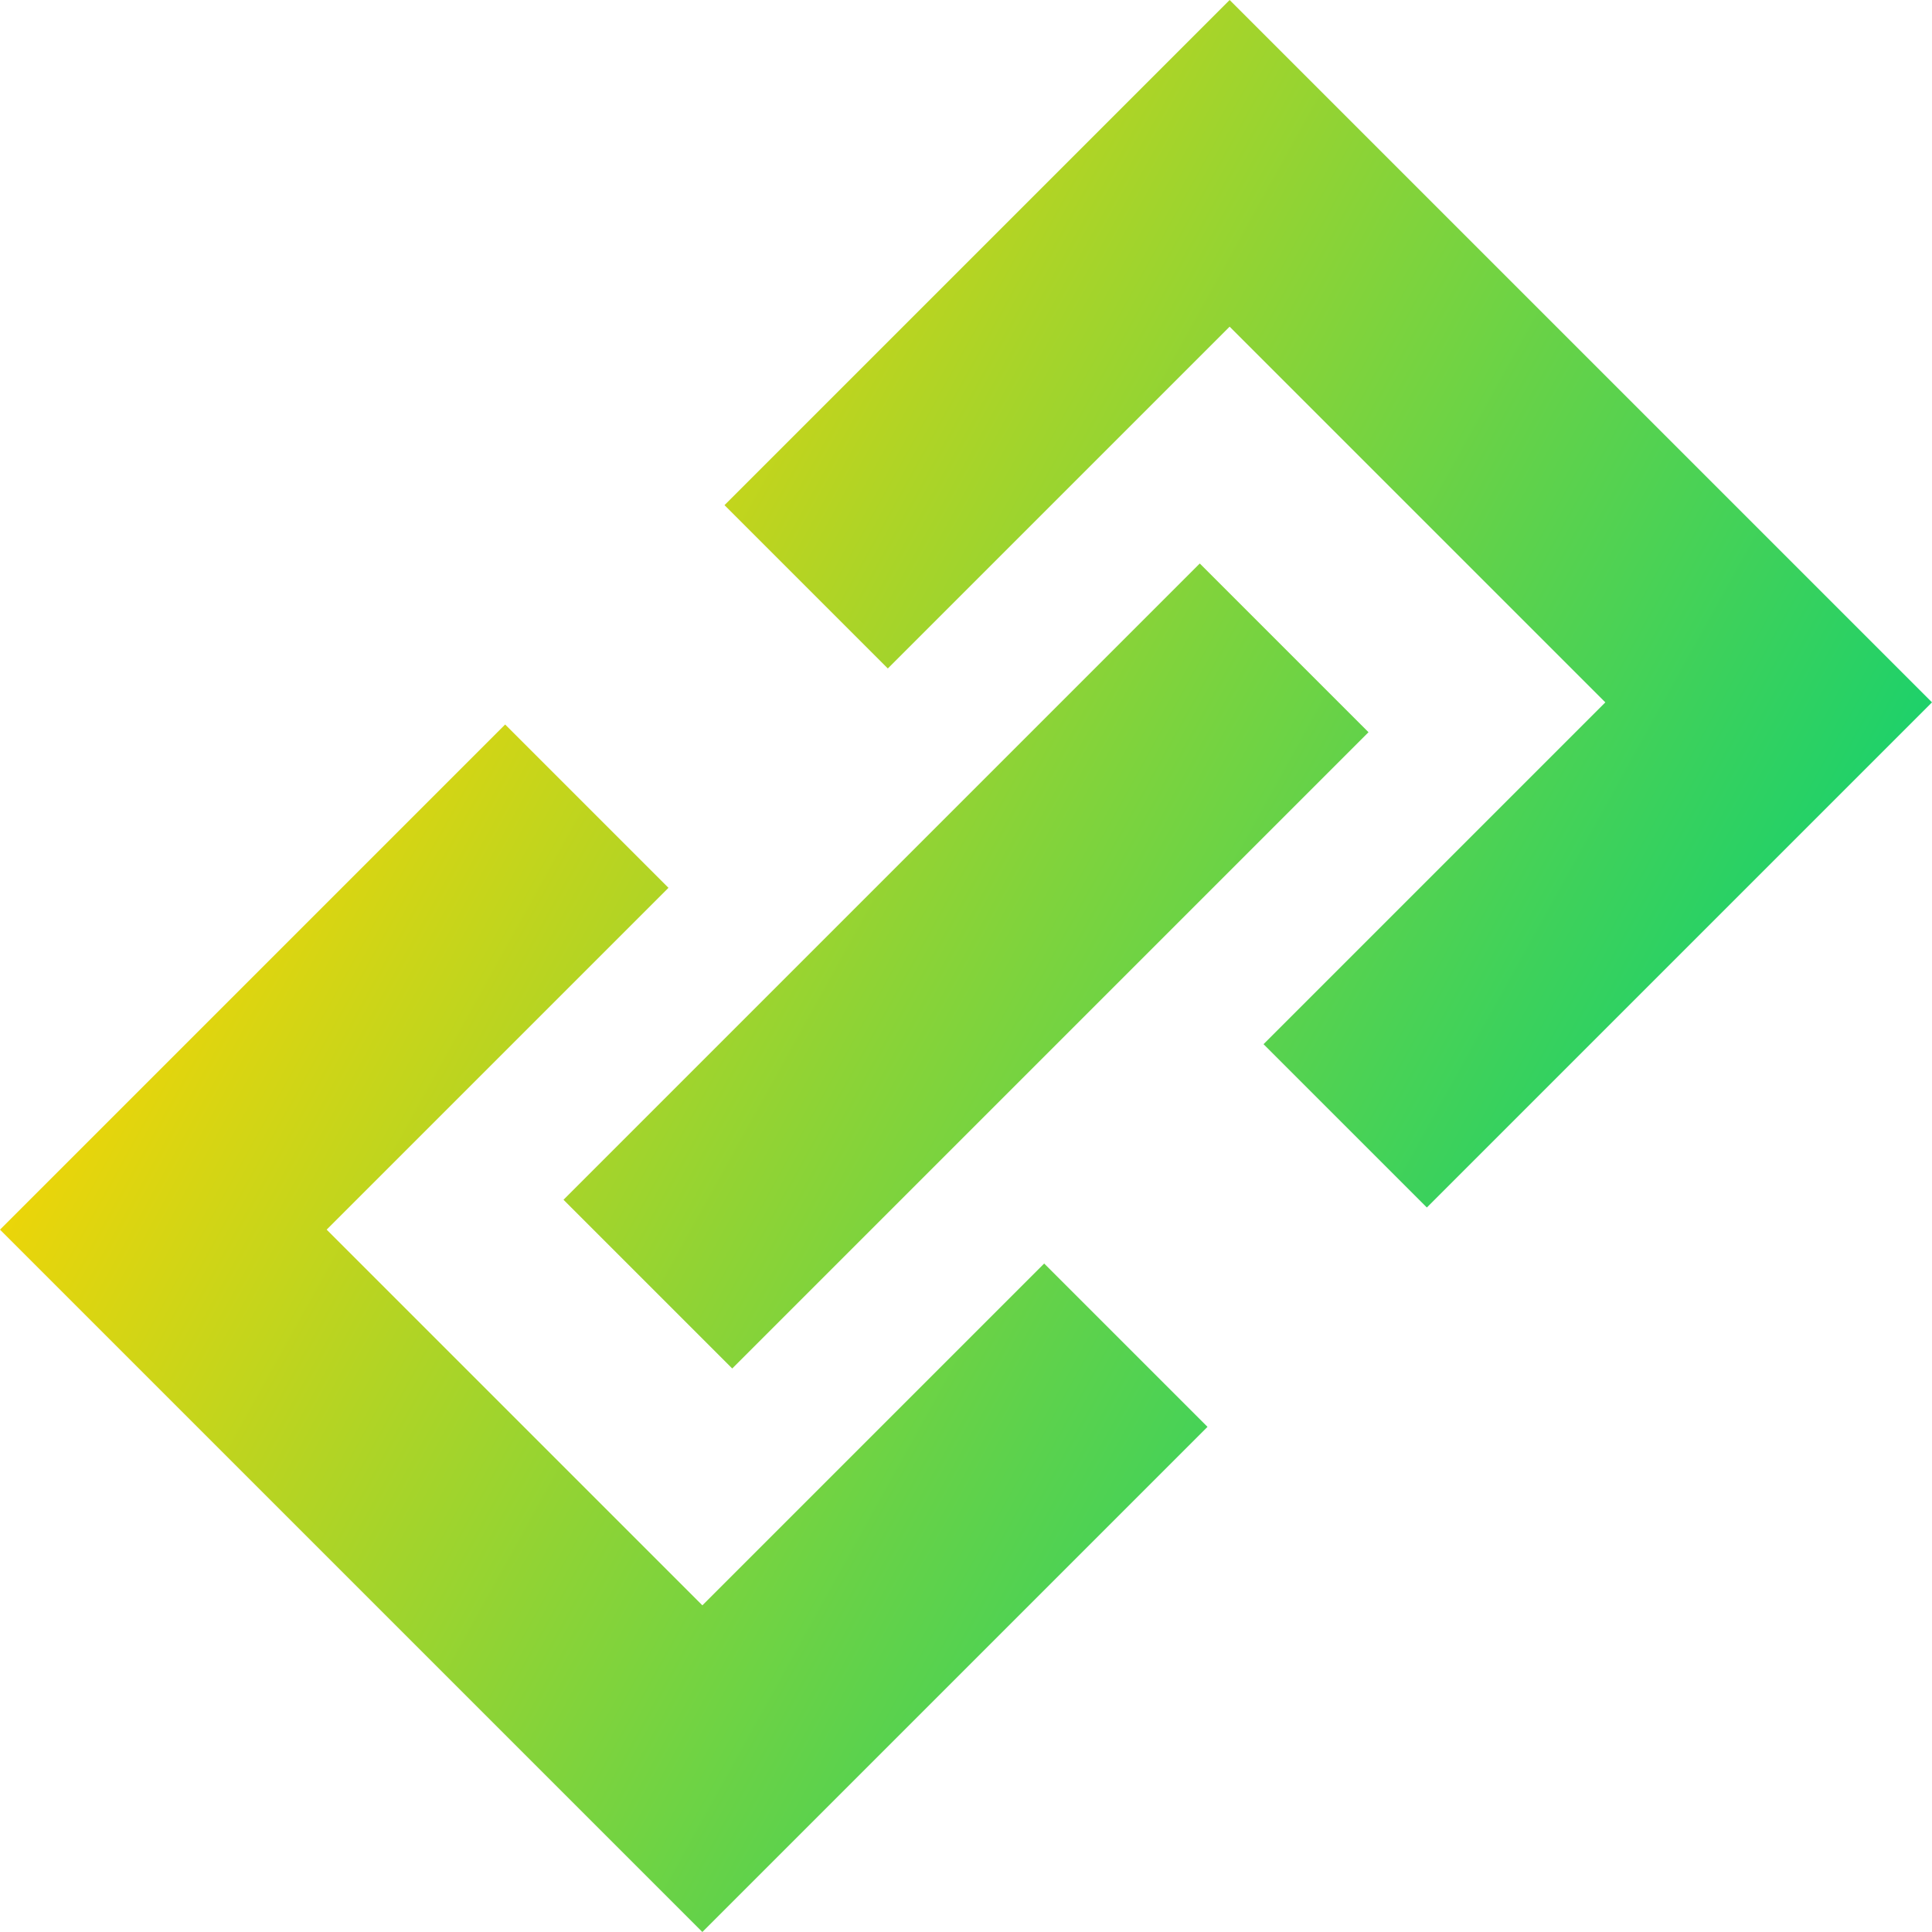 <svg xmlns="http://www.w3.org/2000/svg" fill="none" viewBox="0 0 24 24" id="Link-Chain--Streamline-Sharp-Gradient-Free">
  <desc>
    Link Chain Streamline Icon: https://streamlinehq.com
  </desc>
  <g id="Gradient/Interface Essential/link-chain--create-hyperlink-link-make-unlink-connection-chain">
    <path id="Union" fill="url(#paint0_linear_644_11537)" fill-rule="evenodd" d="m19.942 8.725-4.246 4.246L17.725 15 24 8.725 15.275 0 9 6.275l2.029 2.029 4.246-4.246 4.667 4.667ZM7 14.904 14.904 7 17 9.096 9.096 17 7 14.904Zm1.304-3.875-4.246 4.246 4.667 4.667 4.246-4.246L15 17.725 8.725 24 0 15.275 6.275 9l2.029 2.029Z" clip-rule="evenodd"></path>
  </g>
  <defs>
    <linearGradient id="paint0_linear_644_11537" x1="3.923" x2="23.307" y1="4.615" y2="15.355" gradientUnits="userSpaceOnUse">
      <stop stop-color="#ffd600"></stop>
      <stop offset="1" stop-color="#00d078"></stop>
    </linearGradient>
  </defs>
</svg>